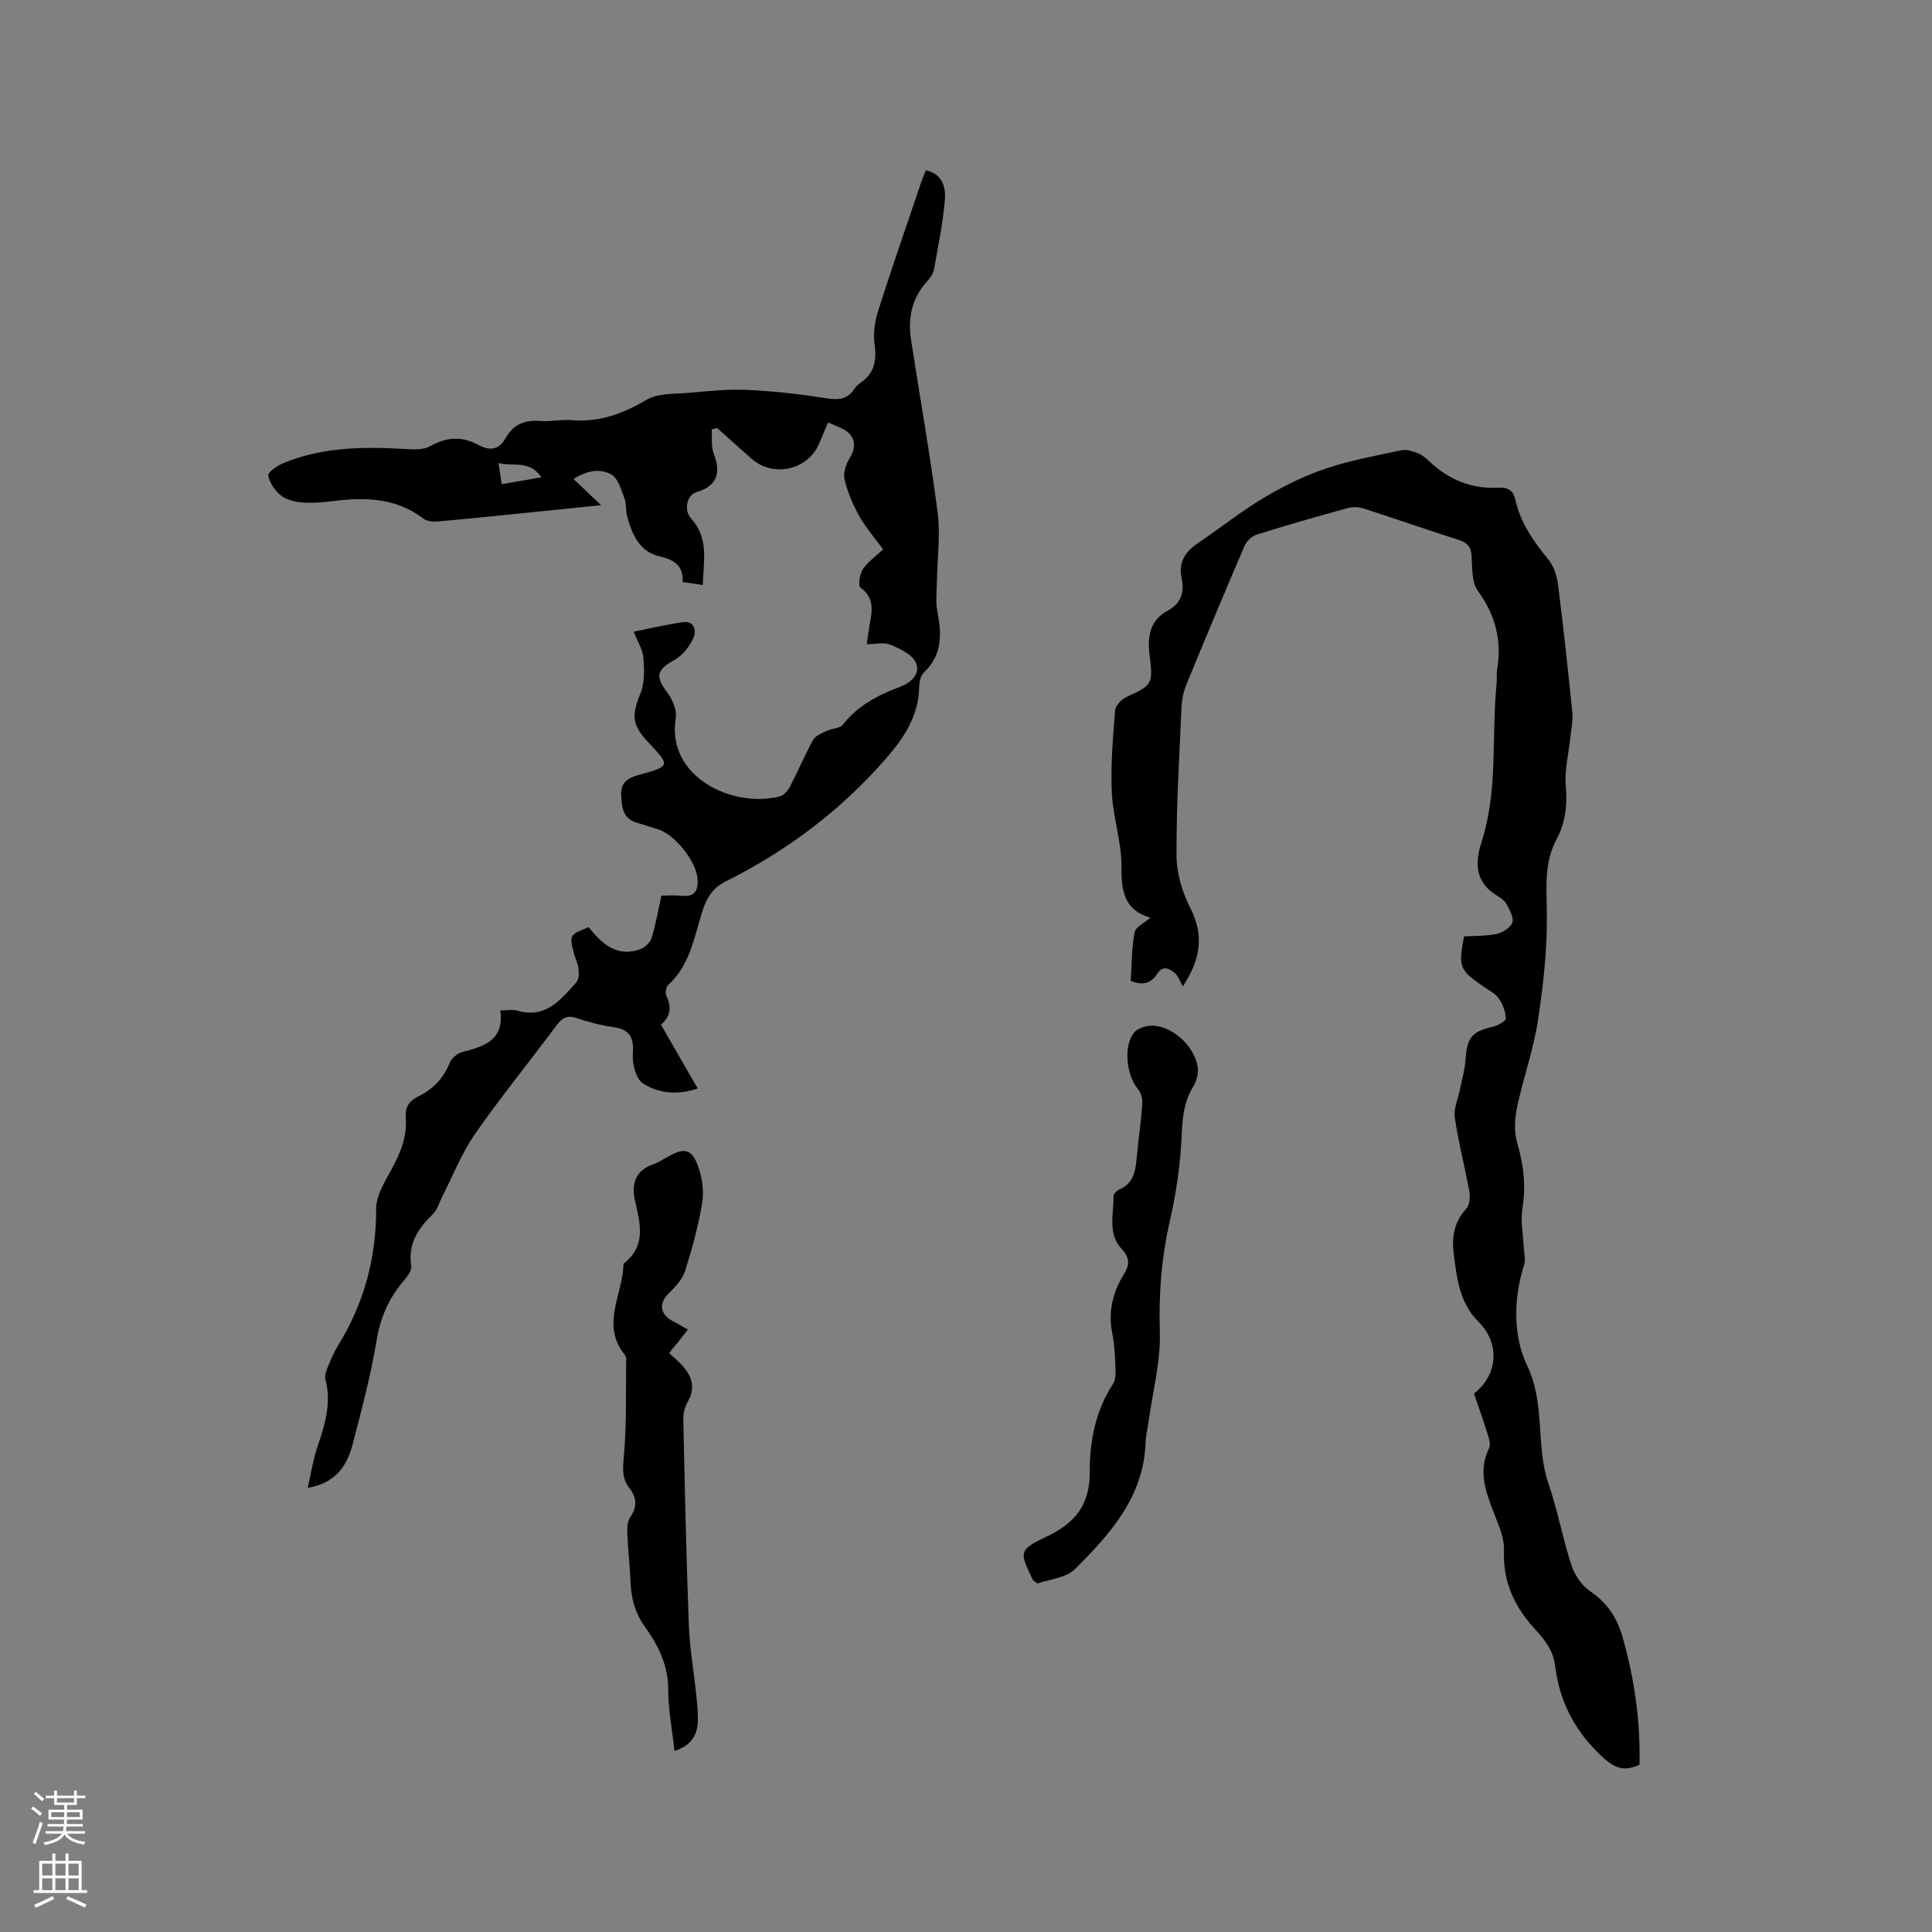 <svg enable-background="new 0 0 400 400" viewBox="0 0 400 400" xmlns="http://www.w3.org/2000/svg"><rect x="0" y="0" width="400" height="400" fill="#808080" stroke="none"/><g fill="#010000"><path d="m136.84 212.14c2.62 4.55 5.02 8.72 7.61 13.22-4.46 1.51-8.24.89-11.3-1.02-1.46-.91-2.27-4.03-2.13-6.07.23-3.34-.47-5.12-4-5.61-2.61-.36-5.19-1.07-7.7-1.9-2.01-.67-3.02.08-4.18 1.64-5.56 7.49-11.47 14.73-16.8 22.38-2.74 3.94-4.52 8.56-6.74 12.87-.63 1.22-.97 2.71-1.9 3.62-3.07 3.01-5.29 6.18-4.56 10.84.15.98-.9 2.31-1.69 3.23-3.02 3.56-4.7 7.51-5.48 12.2-1.2 7.19-3.09 14.28-4.92 21.35-1.16 4.49-3.46 8.16-9.34 9.15.7-3.05 1.08-5.72 1.93-8.24 1.58-4.66 3.07-9.25 1.72-14.27-.21-.79.23-1.83.58-2.67.59-1.47 1.22-2.95 2.05-4.29 5.36-8.69 7.92-18.06 7.89-28.31-.01-2.63 1.66-5.4 3.02-7.85 1.94-3.51 3.44-7.04 3.11-11.12-.17-2.07.75-3.38 2.57-4.27 3.05-1.5 5.25-3.74 6.53-6.99.39-.98 1.65-1.98 2.7-2.25 4.54-1.15 8.65-2.52 7.76-8.58 1.47 0 2.59-.24 3.55.04 5.88 1.74 8.99-2.3 12.23-5.88.54-.6.52-1.89.42-2.83-.1-1.03-.64-2-.91-3.03-1.02-3.93-1.01-3.93 3.02-5.53 2.71 3.42 5.84 6.3 10.73 4.54.95-.34 2.02-1.41 2.31-2.36.86-2.82 1.36-5.75 2.02-8.72 1.48 0 2.85-.12 4.19.03 2.59.28 3.43-.94 3.3-3.34-.21-3.79-4.76-9.5-8.47-10.52-1.32-.37-2.62-.85-3.94-1.21-3.02-.81-3.28-3.14-3.41-5.72-.14-2.72 1.43-3.62 3.68-4.24 6.53-1.82 6.52-1.86 1.99-6.67-3.49-3.7-3.53-5.66-1.68-10.2.89-2.19.8-4.92.61-7.36-.14-1.71-1.2-3.36-2.01-5.42 3.43-.68 6.8-1.48 10.21-1.97 2.41-.35 2.77 1.86 2.2 3.15-.78 1.77-2.17 3.64-3.81 4.57-3.9 2.2-4.22 3.38-1.59 6.94 1.04 1.41 1.97 3.56 1.7 5.16-2 12.26 11.77 18.73 21.51 16.26.84-.21 1.7-1.2 2.14-2.04 1.66-3.19 3.05-6.53 4.79-9.67.49-.88 1.79-1.37 2.8-1.86 1.08-.52 2.7-.47 3.32-1.26 3.08-3.92 7.25-6.13 11.73-7.8 2.55-.95 4.42-2.75 3.42-5.06-.74-1.71-3.29-2.89-5.28-3.72-1.34-.56-3.1-.11-4.9-.11.22-1.45.36-2.58.56-3.7.5-2.92 1.25-5.77-1.85-8.02-.52-.38-.17-2.8.5-3.8 1.02-1.54 2.67-2.67 4.19-4.11-1.73-2.37-3.61-4.52-4.98-6.96-1.32-2.36-2.4-4.95-3.01-7.58-.31-1.34.33-3.17 1.11-4.42 1.48-2.38 1.07-4.72-1.5-5.99-.93-.46-1.9-.84-3.02-1.33-.64 1.52-1.22 2.87-1.78 4.23-2.31 5.64-9.54 7.3-14.12 3.24-2.36-2.09-4.7-4.2-7.05-6.3-.38.09-.76.18-1.14.27.12 1.68-.16 3.51.42 5.01 1.62 4.15.57 6.78-3.6 7.99-1.85.54-2.74 3.62-1.08 5.45 3.75 4.14 2.54 8.87 2.42 13.77-1.46-.22-2.69-.41-4.17-.63.17-3.25-1.64-4.59-4.63-5.25-4.3-.95-5.84-4.55-6.86-8.35-.33-1.22-.13-2.6-.58-3.76-.67-1.75-1.29-4.07-2.67-4.87-2.28-1.32-5.04-.88-7.86.91 1.93 1.83 3.57 3.39 5.71 5.42-5.94.61-11.34 1.16-16.74 1.71-5.69.57-11.38 1.17-17.08 1.66-.98.08-2.23-.02-2.95-.57-5.59-4.28-11.91-4.49-18.49-3.67-2.2.27-4.44.48-6.64.31-1.52-.11-3.26-.56-4.42-1.48-1.23-.98-2.32-2.6-2.59-4.1-.12-.66 1.82-2.01 3.05-2.53 8.25-3.45 16.91-3.45 25.64-2.94 1.63.1 3.55.14 4.87-.62 3.36-1.92 6.57-2.07 9.88-.27 2.44 1.33 4.34 1.08 5.75-1.46 1.58-2.82 4.02-3.73 7.18-3.47 2.1.17 4.25-.35 6.34-.17 5.74.49 10.64-1.28 15.56-4.19 2.42-1.43 5.88-1.22 8.9-1.48 4.01-.36 8.05-.77 12.05-.59 5.35.24 10.71.85 16.01 1.68 2.51.39 4.53.48 6.07-1.83.35-.52.83-.99 1.34-1.35 2.93-1.99 3.34-4.69 2.89-8.03-.3-2.2.04-4.65.72-6.79 2.86-8.97 5.96-17.87 8.98-26.8.27-.78.6-1.54.93-2.37 3.48.83 4.15 3.58 3.92 6.17-.42 4.83-1.39 9.61-2.25 14.39-.16.87-.78 1.75-1.4 2.43-3.19 3.48-4.04 7.61-3.35 12.11 1.83 11.93 3.97 23.83 5.51 35.8.6 4.65-.08 9.47-.15 14.21-.03 2.1-.3 4.27.1 6.3.92 4.67 1 8.97-2.8 12.59-.67.64-.96 1.94-.97 2.94-.09 6.03-3.16 10.61-6.92 14.92-9.33 10.68-20.43 19.05-33.09 25.36-2.58 1.29-3.86 3.13-4.76 5.84-1.8 5.45-2.57 11.44-7.21 15.64-.46.42-.63 1.7-.34 2.31 1.21 2.51.61 4.47-1.15 5.89zm-32.96-111.9c2.6-.45 5.17-.89 8.23-1.42-2.57-3.71-5.89-2.13-8.9-2.96.26 1.68.43 2.81.67 4.38z"/><path d="m244.91 204.21c-.65-1.12-.97-2.11-1.63-2.7-1.17-1.03-2.54-1.72-3.71.13-1.29 2.04-3.07 2.41-5.47 1.43.22-3.32.19-6.73.8-10.03.21-1.13 2.04-1.95 3.22-2.99.11.24.07-.04-.05-.07-5.36-1.65-5.92-5.52-5.88-10.54.05-5.09-1.76-10.17-2-15.29-.26-5.67.23-11.38.67-17.05.08-1 1.31-2.31 2.33-2.78 5.45-2.51 5.56-2.69 4.81-8.79-.45-3.64.02-7.06 3.69-9.06 2.83-1.54 3.62-3.75 2.93-6.88-.66-3 .68-5.28 3.22-7.01 4.64-3.15 9.04-6.66 13.84-9.53 4.04-2.41 8.36-4.53 12.8-6.03 5.09-1.72 10.45-2.69 15.73-3.81 1.06-.22 2.35.25 3.43.67.86.34 1.62 1.01 2.31 1.66 4.04 3.81 8.77 5.74 14.36 5.43 1.8-.1 3.01.53 3.43 2.48 1.04 4.79 3.76 8.64 6.81 12.37 1.11 1.36 1.78 3.35 2.01 5.13 1.12 8.83 2.08 17.68 2.97 26.53.16 1.62-.2 3.31-.37 4.96-.36 3.46-1.28 6.96-.98 10.36.35 3.97-.1 7.59-1.93 11.01-2.57 4.82-2.06 9.84-1.99 15.07.1 7.46-.71 14.99-1.84 22.38-.92 6.03-3.03 11.87-4.3 17.87-.5 2.36-.69 5.06-.04 7.33 1.33 4.57 1.91 8.99 1.12 13.74-.44 2.63.17 5.43.29 8.16.05 1.15.41 2.41.08 3.45-2.28 7.08-2.29 14.87.6 20.9 3.87 8.1 1.7 16.6 4.44 24.52 1.9 5.48 2.91 11.28 4.73 16.8.67 2.04 2.14 4.24 3.89 5.42 3.47 2.36 5.53 5.43 6.65 9.31 2.51 8.7 3.77 17.56 3.56 26.59-2.97 1.42-4.96.84-7.42-1.37-5.79-5.22-9.11-11.48-10.05-19.11-.38-3.09-2.08-5.31-4.16-7.57-4.15-4.5-6.69-9.7-6.42-16.21.11-2.79-1.29-5.73-2.34-8.47-1.61-4.22-2.97-8.32-.75-12.78.38-.77-.03-2.05-.33-3.02-.87-2.81-1.88-5.59-2.8-8.3 5.03-3.89 5.39-10.44.95-14.84-3.91-3.88-4.49-8.94-5.13-14.01-.44-3.51.03-6.64 2.57-9.4.71-.77.86-2.46.65-3.62-.92-5.1-2.26-10.13-3.01-15.26-.27-1.88.7-3.94 1.09-5.92.4-2.04 1-4.08 1.14-6.14.31-4.52 1.29-5.73 5.58-6.74 1.05-.25 2.76-1.15 2.75-1.73-.02-1.4-.65-2.95-1.46-4.15-.68-1-1.94-1.61-2.98-2.33-5.19-3.56-5.44-4.13-4.2-10.5 2.22-.14 4.57-.05 6.79-.54 1.23-.27 2.83-1.29 3.21-2.35.35-.98-.56-2.53-1.16-3.71-.36-.71-1.12-1.31-1.84-1.73-4.6-2.72-4.87-6.64-3.38-11.23 3.46-10.69 2.02-21.87 3.12-32.79.09-.95-.06-1.93.1-2.86 1.02-6.04-.32-11.32-3.99-16.35-1.32-1.81-1.12-4.83-1.3-7.31-.14-1.89-.97-2.69-2.71-3.25-6.54-2.08-13.03-4.36-19.57-6.46-1.02-.33-2.29-.4-3.32-.12-6.33 1.74-12.64 3.54-18.9 5.51-1.01.32-2.1 1.4-2.53 2.4-4.1 9.53-8.09 19.1-12.03 28.69-.59 1.43-.92 3.05-.99 4.6-.45 10.27-1.09 20.55-1.03 30.82.02 3.65 1.2 7.58 2.88 10.86 2.96 5.79 1.95 10.76-1.56 16.15z"/><path d="m139.65 362.51c-.49-4.48-1.31-8.58-1.3-12.68.01-5.1-2.1-9.22-4.89-13.12-1.93-2.7-2.75-5.62-2.89-8.87-.15-3.49-.55-6.97-.7-10.46-.05-1.11.05-2.46.64-3.31 1.51-2.18 1.28-4.06-.24-6.03-1.52-1.96-1.33-3.98-1.11-6.46.61-6.72.39-13.52.48-20.29 0-.29-.15-.64-.34-.87-4.99-6.2-.28-12.52-.22-18.77 4.81-3.71 3.46-8.37 2.36-13.23-.71-3.14.06-6.1 3.76-7.34 1.19-.4 2.25-1.17 3.37-1.77 3.1-1.66 4.63-1.4 5.88 1.93.89 2.37 1.34 5.22.94 7.69-.76 4.78-2.07 9.51-3.53 14.14-.54 1.72-1.96 3.32-3.32 4.61-2.12 2.02-2 4.32.61 5.76 1.01.55 2.01 1.12 3.29 1.82-.73.92-1.34 1.71-1.96 2.49-.59.74-1.2 1.47-1.95 2.38.95.89 1.92 1.68 2.74 2.59 2 2.23 2.78 4.62 1.12 7.5-.6 1.04-.95 2.4-.92 3.6.31 14.19.61 28.38 1.14 42.56.18 4.84 1.04 9.65 1.53 14.48.2 2 .45 4.02.31 6.01-.21 2.72-1.69 4.66-4.8 5.64z"/><path d="m214.78 327.85c-.76-.59-.87-.63-.91-.71-2.82-5.83-3.02-6.24 2.8-8.99 5.95-2.81 9-6.61 8.96-13.46-.04-6.33 1.19-12.62 4.8-18.16.52-.8.56-2.02.52-3.03-.1-2.43-.15-4.9-.64-7.28-.92-4.51-.01-8.57 2.38-12.39 1.18-1.89 1.28-3.4-.46-5.25-2.96-3.14-1.62-7.23-1.69-10.97-.01-.45.69-1.11 1.2-1.33 2.89-1.25 3.35-3.73 3.59-6.45.34-3.8.91-7.58 1.18-11.38.07-.99-.31-2.27-.95-3.02-2.38-2.8-3.04-9.15-.64-11.77.87-.95 2.85-1.43 4.22-1.28 4.12.47 8.16 4.39 8.83 8.5.21 1.29-.23 2.93-.93 4.08-1.82 3.01-2.21 6.11-2.36 9.63-.25 6.07-1.1 12.2-2.46 18.13-1.74 7.61-2.34 15.12-2.09 22.94.2 6.25-1.5 12.57-2.36 18.86-.19 1.36-.54 2.72-.59 4.09-.36 11.25-7.29 18.96-14.6 26.23-1.9 1.9-5.45 2.16-7.8 3.01z"/></g><path d="m6.44 374.46.42-.45c.65.47 1.27.95 1.85 1.44l-.45.49c-.65-.56-1.25-1.06-1.82-1.48m.93 7.33-.63-.26c.55-1.36 1.05-2.8 1.52-4.33.19.1.38.19.59.27-.46 1.29-.95 2.73-1.48 4.32m-.38-10.38.44-.42c.43.34 1.01.82 1.74 1.44l-.49.49c-.53-.51-1.09-1.01-1.69-1.51m2.5.35h1.72v-1.04h.59v1.04h3.52v-1.04h.59v1.04h1.75v.53h-1.75v1.42h-2.03v.97h3.22v2.03h-3.24c0 .35-.01.66-.03.93h3.32v.53h-3.37c-.03.27-.08.58-.15.94h3.96v.53h-3.71c.67.92 1.93 1.48 3.79 1.68-.13.24-.23.44-.29.59-2.13-.38-3.48-1.08-4.04-2.12-.43.97-1.77 1.72-4.03 2.23-.09-.19-.2-.37-.33-.55 2.1-.42 3.37-1.03 3.81-1.83h-3.36v-.53h3.58c.08-.29.13-.61.16-.94h-3.33v-.53h3.39c.02-.27.04-.58.04-.93h-3.23v-2.03h3.25v-.97h-2.07v-1.42h-1.73zm1.12 3.44v1h2.65c.01-.3.02-.44.01-.4v-.25-.35zm1.19-2h3.52v-.91h-3.52zm4.71 2h-2.63v.59c0 .15-.01.28-.01.4h2.64z" fill="#fbfafc"/><path d="m13.56 383.74h.63v1.52h2.72v6.07h1.13v.6h-11.06v-.6h1.13v-6.07h2.73v-1.52h.63v1.52h2.1v-1.52zm-2.69 8.83.38.56c-1.24.63-2.53 1.25-3.85 1.85-.1-.21-.21-.42-.34-.63 1.36-.55 2.63-1.15 3.81-1.78m-2.13-4.27h2.1v-2.45h-2.1zm0 3.04h2.1v-2.46h-2.1zm2.72-3.04h2.1v-2.45h-2.1zm0 3.04h2.1v-2.46h-2.1zm6.07 3.6c-1.41-.71-2.7-1.3-3.86-1.78l.35-.56c1.45.62 2.75 1.19 3.88 1.72zm-1.25-9.09h-2.1v2.45h2.1zm-2.09 5.49h2.1v-2.46h-2.1z" fill="#fbfafc"/></svg>